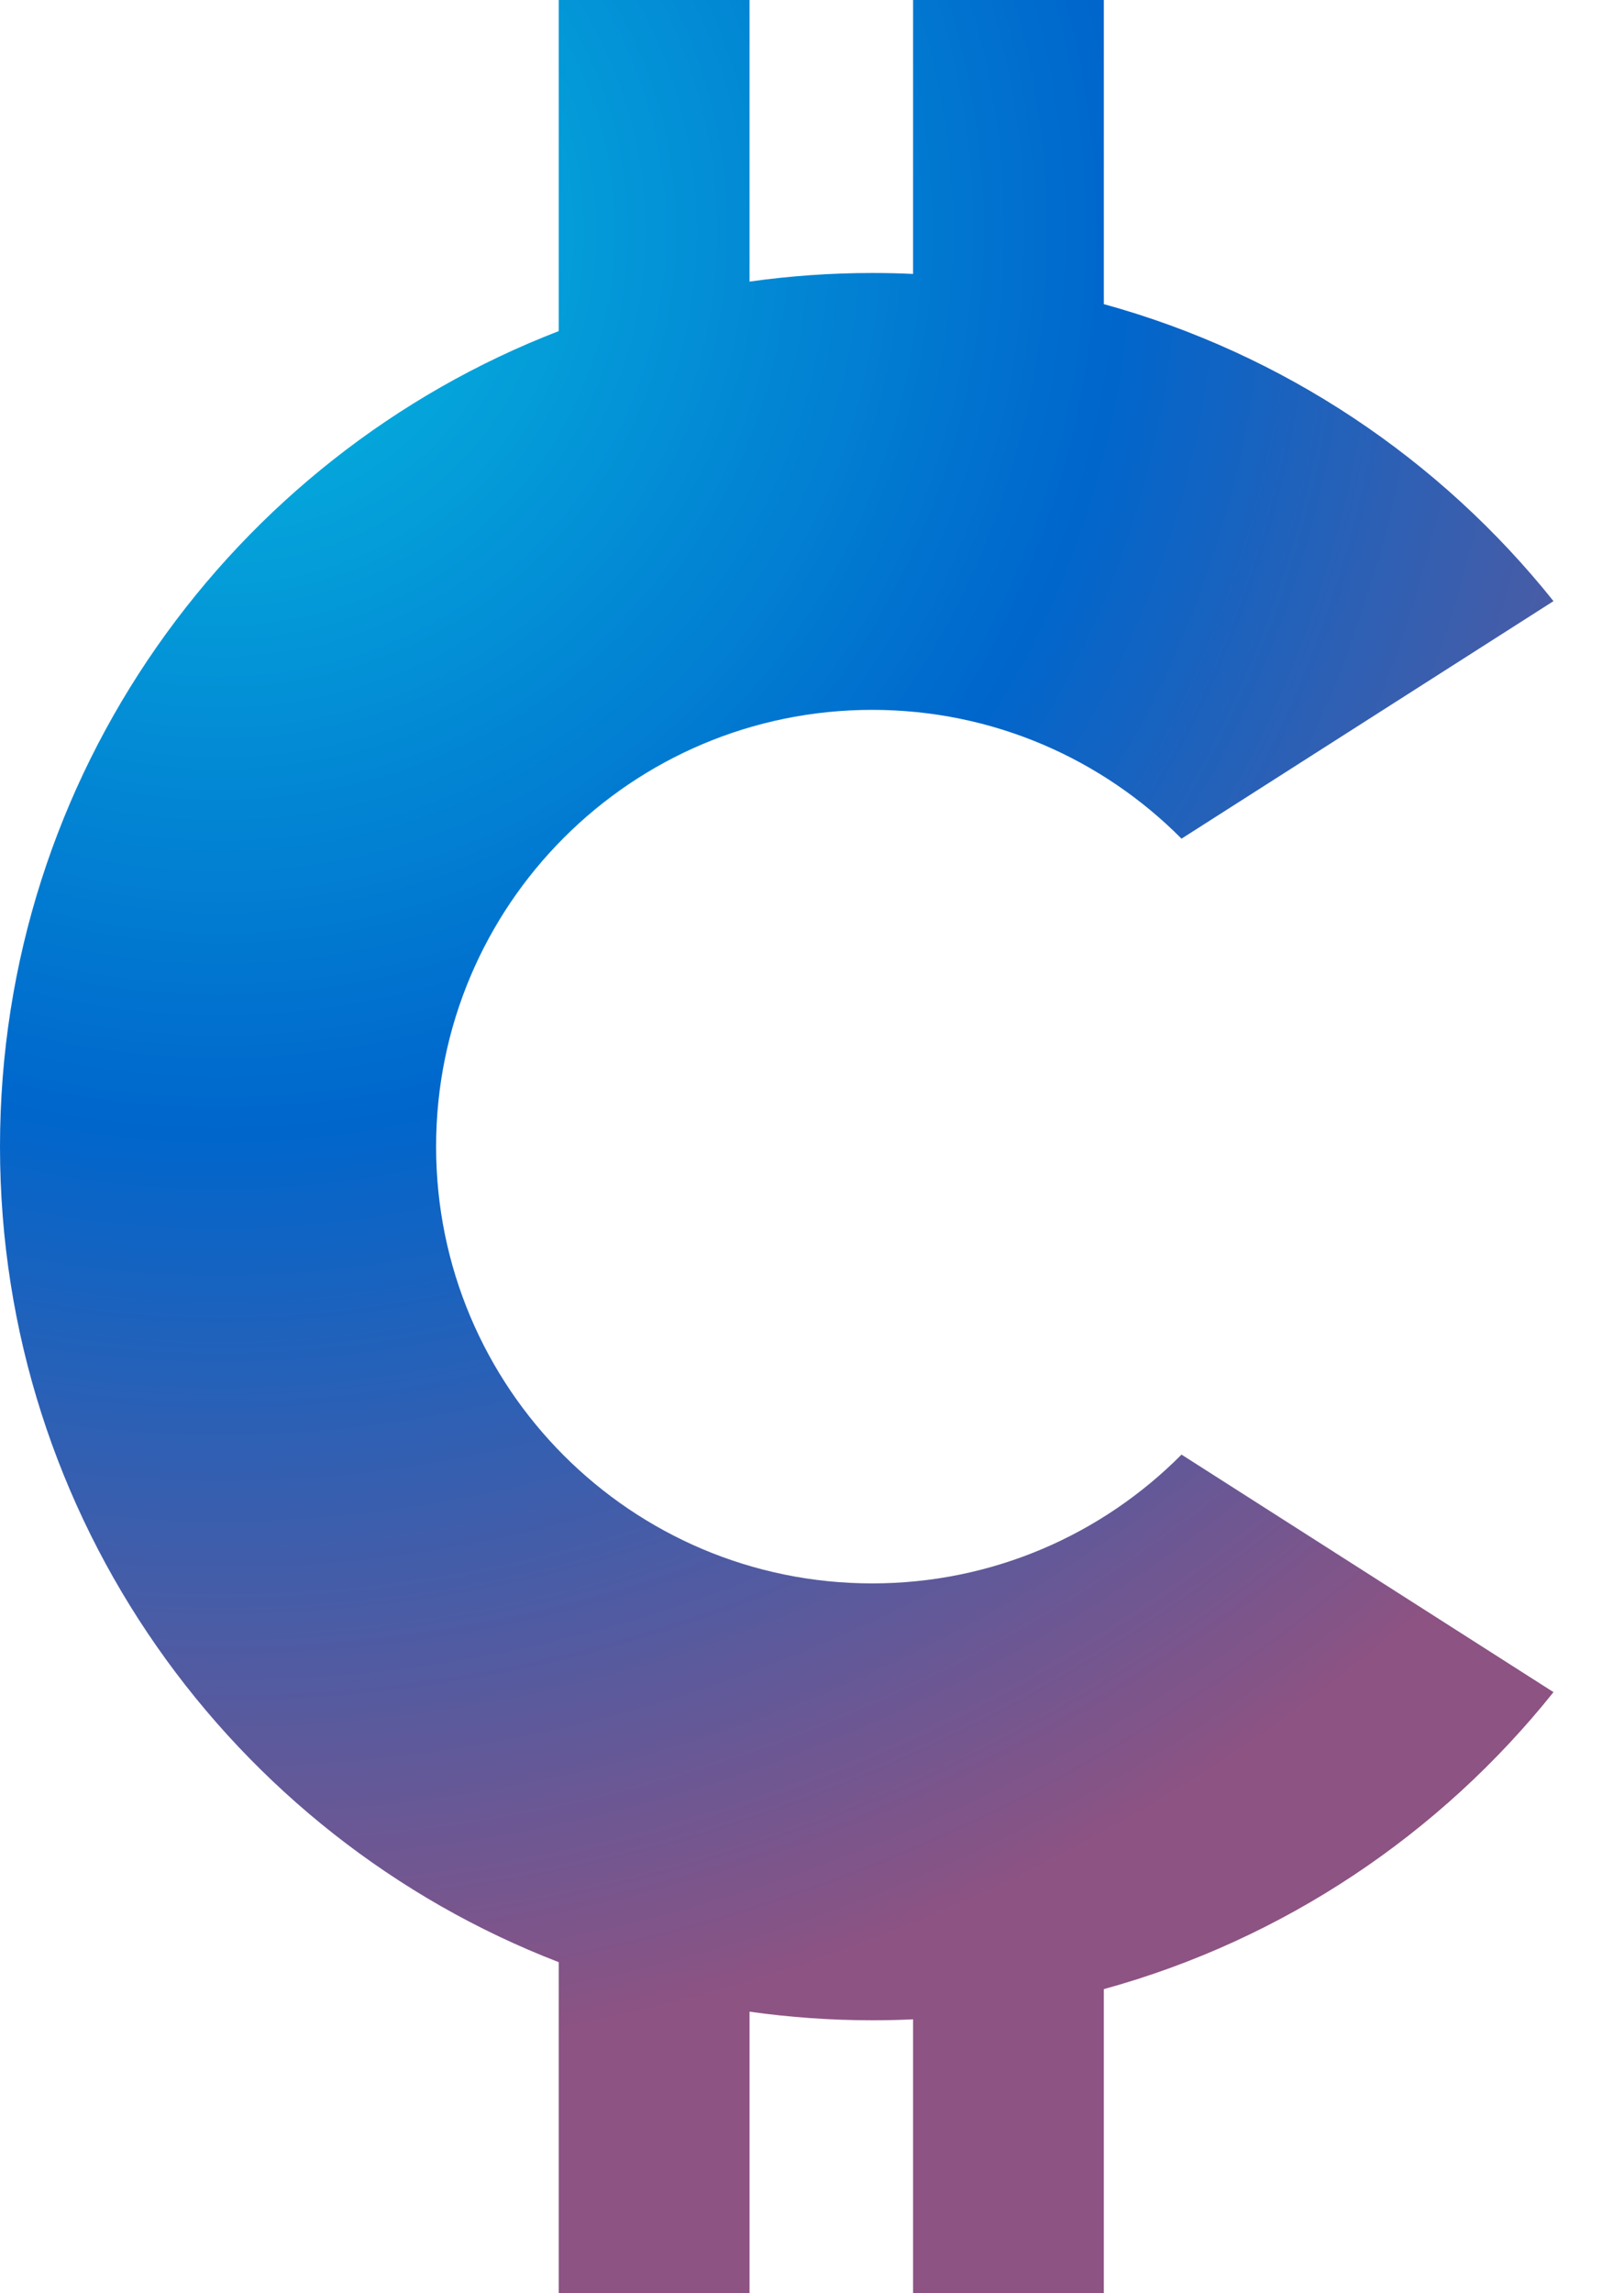 <?xml version="1.0" encoding="UTF-8"?>
<svg width="17px" height="24px" viewBox="0 0 17 24" version="1.1" xmlns="http://www.w3.org/2000/svg" xmlns:xlink="http://www.w3.org/1999/xlink">
    <defs>
        <radialGradient cx="13.458%" cy="10.002%" fx="13.458%" fy="10.002%" r="118.629%" gradientTransform="translate(0.135,0.1),scale(1,0.678),rotate(46.009),translate(-0.135,-0.1)" id="radialGradient-1">
            <stop stop-color="#06BEE1" offset="0%"></stop>
            <stop stop-color="#0066CC" offset="49.248%"></stop>
            <stop stop-color="#8C5383" offset="100%"></stop>
        </radialGradient>
    </defs>
    <g id="Coin-Tracker-App---Dark---7" stroke="none" stroke-width="1" fill="none" fill-rule="evenodd" transform="translate(-173, -46)">
        <path d="M185.368,61.223 L189.262,63.709 C188.076,65.193 186.437,66.299 184.555,66.817 L184.555,70 L182.558,70 L182.558,67.133 C182.416,67.14 182.274,67.143 182.13,67.143 C181.694,67.143 181.266,67.112 180.846,67.053 L180.846,70 L178.849,70 L178.849,66.535 C175.428,65.215 173,61.891 173,58 C173,54.109 175.428,50.785 178.849,49.465 L178.849,46 L180.846,46 L180.846,48.947 C181.266,48.888 181.694,48.857 182.13,48.857 C182.274,48.857 182.416,48.86 182.558,48.867 L182.558,46 L184.555,46 L184.555,49.183 C186.437,49.701 188.076,50.807 189.262,52.291 L185.368,54.777 C184.541,53.944 183.396,53.429 182.13,53.429 C179.609,53.429 177.565,55.475 177.565,58 C177.565,60.525 179.609,62.571 182.13,62.571 C183.396,62.571 184.541,62.056 185.368,61.223 Z" id="Icon" fill="url(#radialGradient-1)"></path>
    </g>
</svg>